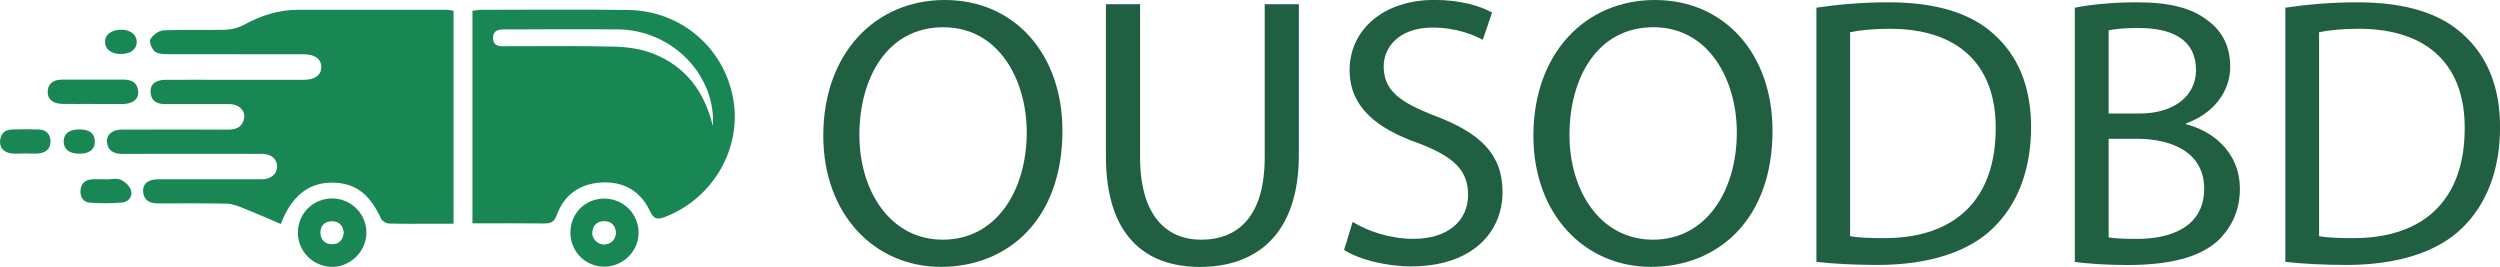 <svg width="178" height="19" viewBox="0 0 178 19" fill="none" xmlns="http://www.w3.org/2000/svg">
<g id="Layer_1" clip-path="url(#clip0_3_45)">
<g id="Group">
<path id="Vector" d="M19.985 15.942C19.07 15.554 18.201 15.171 17.318 14.819C16.948 14.673 16.551 14.509 16.163 14.5C14.526 14.463 12.89 14.486 11.254 14.482C10.723 14.482 10.284 14.326 10.2 13.729C10.117 13.135 10.501 12.77 11.231 12.765C13.537 12.756 15.844 12.765 18.15 12.765C18.335 12.765 18.52 12.77 18.704 12.765C19.305 12.738 19.726 12.378 19.735 11.88C19.744 11.351 19.319 10.958 18.681 10.954C15.525 10.944 12.363 10.954 9.207 10.954C8.999 10.954 8.791 10.963 8.583 10.954C8.028 10.926 7.654 10.662 7.612 10.091C7.575 9.594 8.01 9.228 8.634 9.228C11.171 9.224 13.704 9.219 16.241 9.228C16.819 9.228 17.244 9.05 17.373 8.462C17.498 7.891 17.027 7.417 16.334 7.412C14.813 7.403 13.292 7.412 11.767 7.412C11.226 7.412 10.806 7.248 10.727 6.65C10.649 6.052 11.032 5.687 11.762 5.682C13.26 5.673 14.757 5.682 16.259 5.682C18.057 5.682 19.855 5.682 21.653 5.682C22.425 5.682 22.873 5.344 22.878 4.779C22.878 4.217 22.43 3.87 21.667 3.866C18.418 3.866 15.164 3.866 11.915 3.857C11.605 3.857 11.208 3.834 11.009 3.656C10.796 3.469 10.602 2.976 10.709 2.793C10.884 2.497 11.3 2.182 11.629 2.163C13.103 2.095 14.577 2.163 16.052 2.118C16.505 2.104 16.999 1.972 17.396 1.753C18.594 1.1 19.841 0.698 21.214 0.698C24.741 0.694 28.267 0.698 31.798 0.698C31.951 0.698 32.108 0.735 32.293 0.762V15.928C31.83 15.928 31.359 15.928 30.888 15.928C29.829 15.928 28.766 15.947 27.708 15.915C27.514 15.91 27.218 15.759 27.144 15.595C26.312 13.756 25.212 12.957 23.502 13.007C21.921 13.053 20.743 13.989 19.989 15.956L19.985 15.942Z" fill="#198754"/>
<path id="Vector_2" d="M33.638 15.896V0.762C33.864 0.739 34.081 0.698 34.298 0.698C37.779 0.698 41.259 0.662 44.739 0.712C48.501 0.767 51.575 3.423 52.208 7.065C52.818 10.57 50.794 14.08 47.411 15.422C46.874 15.636 46.574 15.673 46.269 15.016C45.594 13.582 44.365 12.884 42.747 12.998C41.222 13.108 40.154 13.907 39.637 15.321C39.456 15.814 39.207 15.915 38.74 15.91C37.062 15.892 35.385 15.901 33.633 15.901L33.638 15.896ZM50.748 8.932C50.757 8.845 50.771 8.754 50.771 8.667C50.794 5.135 47.72 2.131 44.018 2.095C41.416 2.072 38.809 2.086 36.203 2.095C35.722 2.095 35.107 2.017 35.107 2.702C35.107 3.4 35.745 3.286 36.212 3.291C38.749 3.3 41.282 3.254 43.819 3.323C44.744 3.35 45.719 3.501 46.569 3.843C48.871 4.774 50.17 6.572 50.743 8.936L50.748 8.932Z" fill="#198754"/>
<path id="Vector_3" d="M26.09 16.595C26.072 17.927 24.907 19.041 23.59 19C22.254 18.954 21.205 17.877 21.209 16.554C21.214 15.194 22.3 14.121 23.668 14.13C25.013 14.139 26.113 15.253 26.09 16.599V16.595ZM24.477 16.567C24.422 16.056 24.149 15.75 23.631 15.755C23.114 15.759 22.804 16.075 22.813 16.576C22.823 17.069 23.141 17.393 23.65 17.389C24.163 17.389 24.422 17.056 24.477 16.567Z" fill="#198754"/>
<path id="Vector_4" d="M43.025 14.139C44.383 14.139 45.469 15.226 45.469 16.567C45.469 17.9 44.351 18.995 43.001 18.986C41.679 18.982 40.621 17.909 40.612 16.581C40.603 15.203 41.656 14.139 43.025 14.139ZM43.861 16.535C43.796 16.047 43.528 15.741 43.011 15.746C42.493 15.75 42.206 16.065 42.169 16.558C42.133 17.01 42.604 17.457 43.057 17.407C43.556 17.352 43.833 17.056 43.866 16.535H43.861Z" fill="#198754"/>
<path id="Vector_5" d="M6.655 7.398C5.921 7.398 5.186 7.412 4.446 7.398C3.748 7.385 3.36 7.047 3.397 6.495C3.443 5.856 3.887 5.673 4.451 5.668C5.897 5.664 7.349 5.668 8.795 5.668C9.378 5.668 9.789 5.883 9.84 6.504C9.886 7.042 9.47 7.389 8.786 7.403C8.074 7.412 7.363 7.403 6.646 7.403L6.655 7.398Z" fill="#198754"/>
<path id="Vector_6" d="M7.566 12.77C7.913 12.77 8.301 12.67 8.592 12.797C8.897 12.934 9.239 13.245 9.327 13.546C9.461 13.984 9.147 14.381 8.68 14.422C7.926 14.486 7.164 14.482 6.41 14.431C5.925 14.399 5.699 14.025 5.731 13.555C5.763 13.085 6.045 12.802 6.531 12.77C6.873 12.747 7.224 12.766 7.566 12.766C7.566 12.766 7.566 12.766 7.566 12.77Z" fill="#198754"/>
<path id="Vector_7" d="M1.789 10.926C1.447 10.926 1.095 10.967 0.763 10.917C0.277 10.839 -0.032 10.525 0.005 10.023C0.042 9.534 0.342 9.233 0.855 9.219C1.497 9.201 2.14 9.196 2.778 9.219C3.281 9.242 3.577 9.539 3.596 10.045C3.614 10.566 3.3 10.849 2.819 10.917C2.482 10.963 2.135 10.926 1.789 10.926C1.789 10.926 1.789 10.926 1.789 10.922V10.926Z" fill="#198754"/>
<path id="Vector_8" d="M5.671 9.215C6.387 9.219 6.743 9.502 6.752 10.064C6.757 10.643 6.36 10.954 5.625 10.944C4.931 10.935 4.539 10.625 4.534 10.082C4.534 9.511 4.927 9.21 5.671 9.215Z" fill="#198754"/>
<path id="Vector_9" d="M8.569 3.847C7.903 3.834 7.473 3.496 7.478 2.98C7.478 2.451 7.936 2.113 8.647 2.118C9.299 2.122 9.738 2.474 9.734 2.985C9.734 3.523 9.281 3.857 8.573 3.843L8.569 3.847Z" fill="#198754"/>
</g>
<g id="Group_2">
<path id="Vector_10" d="M75.645 9.311C75.645 15.646 71.749 19 66.993 19C62.237 19 58.618 15.235 58.618 9.662C58.618 3.82 62.297 0 67.27 0C72.244 0 75.645 3.848 75.645 9.311ZM61.188 9.612C61.188 13.542 63.347 17.065 67.132 17.065C70.917 17.065 73.103 13.596 73.103 9.42C73.103 5.76 71.167 1.94 67.16 1.94C63.153 1.94 61.188 5.573 61.188 9.612Z" fill="#215F42"/>
<path id="Vector_11" d="M81.173 0.301V11.195C81.173 15.317 83.026 17.065 85.513 17.065C88.277 17.065 90.047 15.262 90.047 11.195V0.301H92.478V11.031C92.478 16.681 89.465 19.005 85.43 19.005C81.617 19.005 78.742 16.846 78.742 11.141V0.301H81.173Z" fill="#215F42"/>
<path id="Vector_12" d="M96.319 15.805C97.395 16.462 98.972 17.006 100.631 17.006C103.09 17.006 104.527 15.723 104.527 13.866C104.527 12.145 103.533 11.164 101.014 10.205C97.973 9.142 96.092 7.585 96.092 4.993C96.092 2.127 98.496 -0.005 102.119 -0.005C104.028 -0.005 105.41 0.434 106.237 0.895L105.572 2.834C104.961 2.506 103.718 1.963 102.031 1.963C99.489 1.963 98.519 3.464 98.519 4.719C98.519 6.44 99.651 7.284 102.225 8.27C105.377 9.47 106.981 10.972 106.981 13.674C106.981 16.513 104.851 18.968 100.455 18.968C98.657 18.968 96.698 18.448 95.699 17.795L96.309 15.801L96.319 15.805Z" fill="#215F42"/>
<path id="Vector_13" d="M126.203 9.311C126.203 15.645 122.307 19 117.551 19C112.795 19 109.177 15.235 109.177 9.662C109.177 3.82 112.856 0 117.829 0C122.802 0 126.203 3.847 126.203 9.311ZM111.746 9.612C111.746 13.541 113.905 17.065 117.69 17.065C121.475 17.065 123.661 13.596 123.661 9.42C123.661 5.76 121.725 1.94 117.718 1.94C113.711 1.94 111.746 5.573 111.746 9.612Z" fill="#215F42"/>
<path id="Vector_14" d="M129.323 0.548C130.788 0.329 132.531 0.164 134.439 0.164C137.897 0.164 140.355 0.954 141.987 2.455C143.646 3.957 144.612 6.088 144.612 9.064C144.612 12.04 143.674 14.523 141.931 16.216C140.189 17.937 137.314 18.863 133.695 18.863C131.981 18.863 130.543 18.781 129.328 18.644V0.548H129.323ZM131.726 16.818C132.336 16.928 133.219 16.955 134.157 16.955C139.297 16.955 142.093 14.117 142.093 9.146C142.121 4.806 139.634 2.049 134.546 2.049C133.302 2.049 132.364 2.159 131.726 2.296V16.818Z" fill="#215F42"/>
<path id="Vector_15" d="M147.732 0.548C148.781 0.329 150.44 0.164 152.127 0.164C154.53 0.164 156.079 0.575 157.243 1.502C158.209 2.214 158.792 3.304 158.792 4.751C158.792 6.527 157.604 8.083 155.64 8.79V8.845C157.41 9.283 159.48 10.73 159.48 13.459C159.48 15.043 158.843 16.243 157.904 17.147C156.606 18.32 154.503 18.868 151.462 18.868C149.802 18.868 148.531 18.758 147.727 18.649V0.548H147.732ZM150.135 8.083H152.321C154.863 8.083 156.356 6.773 156.356 4.998C156.356 2.839 154.697 1.994 152.266 1.994C151.161 1.994 150.523 2.077 150.135 2.159V8.083ZM150.135 16.901C150.606 16.983 151.295 17.01 152.155 17.01C154.641 17.01 156.938 16.111 156.938 13.432C156.938 10.922 154.757 9.881 152.127 9.881H150.135V16.896V16.901Z" fill="#215F42"/>
<path id="Vector_16" d="M162.716 0.548C164.181 0.329 165.923 0.164 167.832 0.164C171.289 0.164 173.748 0.954 175.379 2.455C177.039 3.957 178.005 6.088 178.005 9.064C178.005 12.04 177.066 14.523 175.324 16.216C173.582 17.937 170.707 18.863 167.083 18.863C165.369 18.863 163.931 18.781 162.716 18.644V0.548ZM165.119 16.818C165.729 16.928 166.612 16.955 167.55 16.955C172.69 16.955 175.486 14.117 175.486 9.146C175.513 4.806 173.027 2.049 167.938 2.049C166.695 2.049 165.752 2.159 165.119 2.296V16.818Z" fill="#215F42"/>
</g>
</g>
<defs>
<clipPath id="clip0_3_45">
<rect width="178" height="19" fill="white"/>
</clipPath>
</defs>
</svg>
